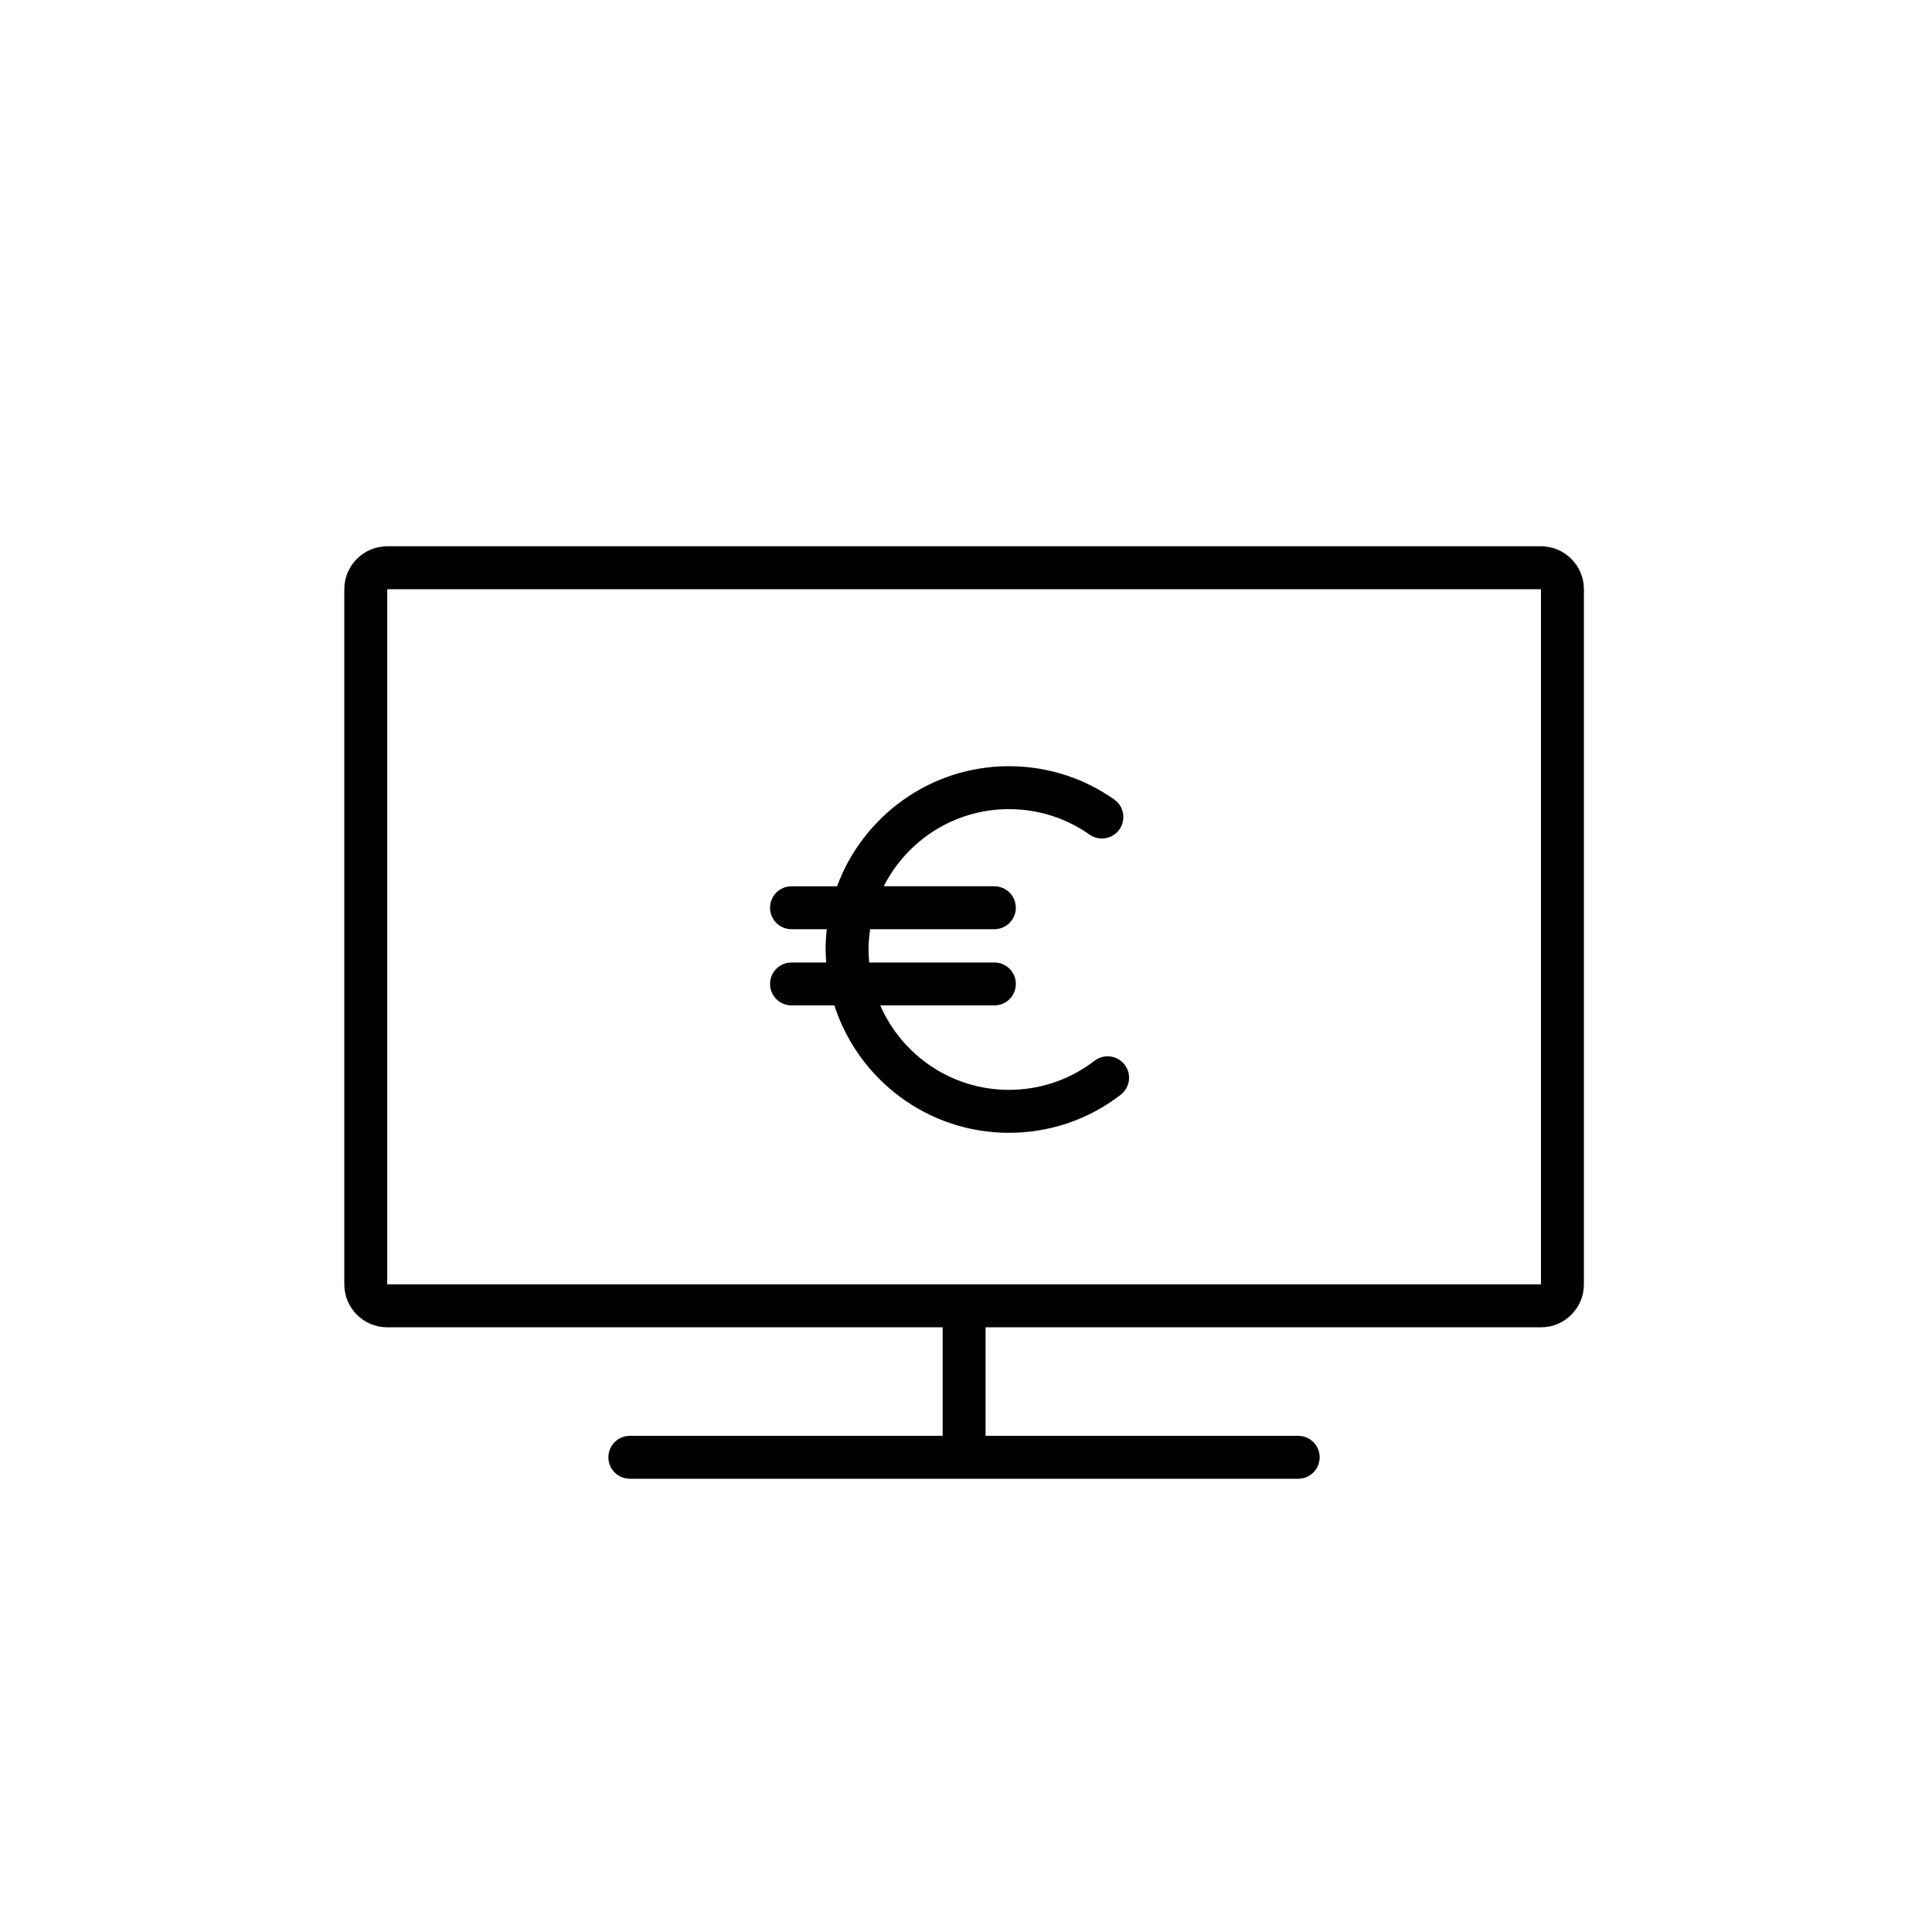 <?xml version="1.0" encoding="utf-8"?>
<!-- Generator: Adobe Illustrator 16.0.0, SVG Export Plug-In . SVG Version: 6.00 Build 0)  -->
<!DOCTYPE svg PUBLIC "-//W3C//DTD SVG 1.1//EN" "http://www.w3.org/Graphics/SVG/1.1/DTD/svg11.dtd">
<svg version="1.1" id="Layer_1" xmlns="http://www.w3.org/2000/svg" xmlns:xlink="http://www.w3.org/1999/xlink" x="0px" y="0px"
	 width="225px" height="225px" viewBox="0 0 225 225" enable-background="new 0 0 225 225" xml:space="preserve">
<path fill="#010000" d="M179.46,63.621h-54.953H45.098c-2.761,0-5,2.239-5,5v80.957c0,2.762,2.239,5,5,5h64.682v12.639H73.352
	c-1.381,0-2.5,1.119-2.5,2.5s1.119,2.5,2.5,2.5h77.835c1.381,0,2.5-1.119,2.5-2.5s-1.119-2.5-2.5-2.5H114.78v-12.639h64.681
	c2.762,0,5-2.238,5-5V93.966V68.621C184.46,65.86,182.223,63.621,179.46,63.621z M179.46,93.966v55.612H45.098V68.621h79.409h54.953
	V93.966z"/>
<path fill="#010000" d="M130.979,123.998c-0.841-1.096-2.41-1.305-3.506-0.466l-0.259,0.194c-2.826,2.092-6.187,3.198-9.715,3.198
	c-6.7,0-12.464-4.055-14.987-9.835h13.293c1.381,0,2.5-1.119,2.5-2.5s-1.119-2.5-2.5-2.5h-14.579
	c-0.046-0.499-0.077-1.002-0.077-1.513c0-0.804,0.078-1.588,0.19-2.361h14.465c1.382,0,2.5-1.119,2.5-2.5c0-1.381-1.118-2.5-2.5-2.5
	H102.92c2.7-5.321,8.212-8.984,14.577-8.984c3.387,0,6.633,1.025,9.389,2.964c1.13,0.796,2.688,0.522,3.483-0.605
	c0.794-1.129,0.523-2.689-0.606-3.483c-3.603-2.535-7.844-3.875-12.266-3.875c-9.181,0-17.004,5.836-20.013,13.984H92.18
	c-1.381,0-2.5,1.119-2.5,2.5c0,1.381,1.119,2.5,2.5,2.5h4.106c-0.086,0.776-0.138,1.562-0.138,2.361
	c0,0.511,0.041,1.011,0.077,1.513h-4.044c-1.381,0-2.5,1.119-2.5,2.5s1.119,2.5,2.5,2.5h4.992
	c2.761,8.595,10.824,14.835,20.324,14.835c4.608,0,8.997-1.445,12.68-4.173l0.333-0.25
	C131.607,126.664,131.816,125.095,130.979,123.998z"/>
</svg>
